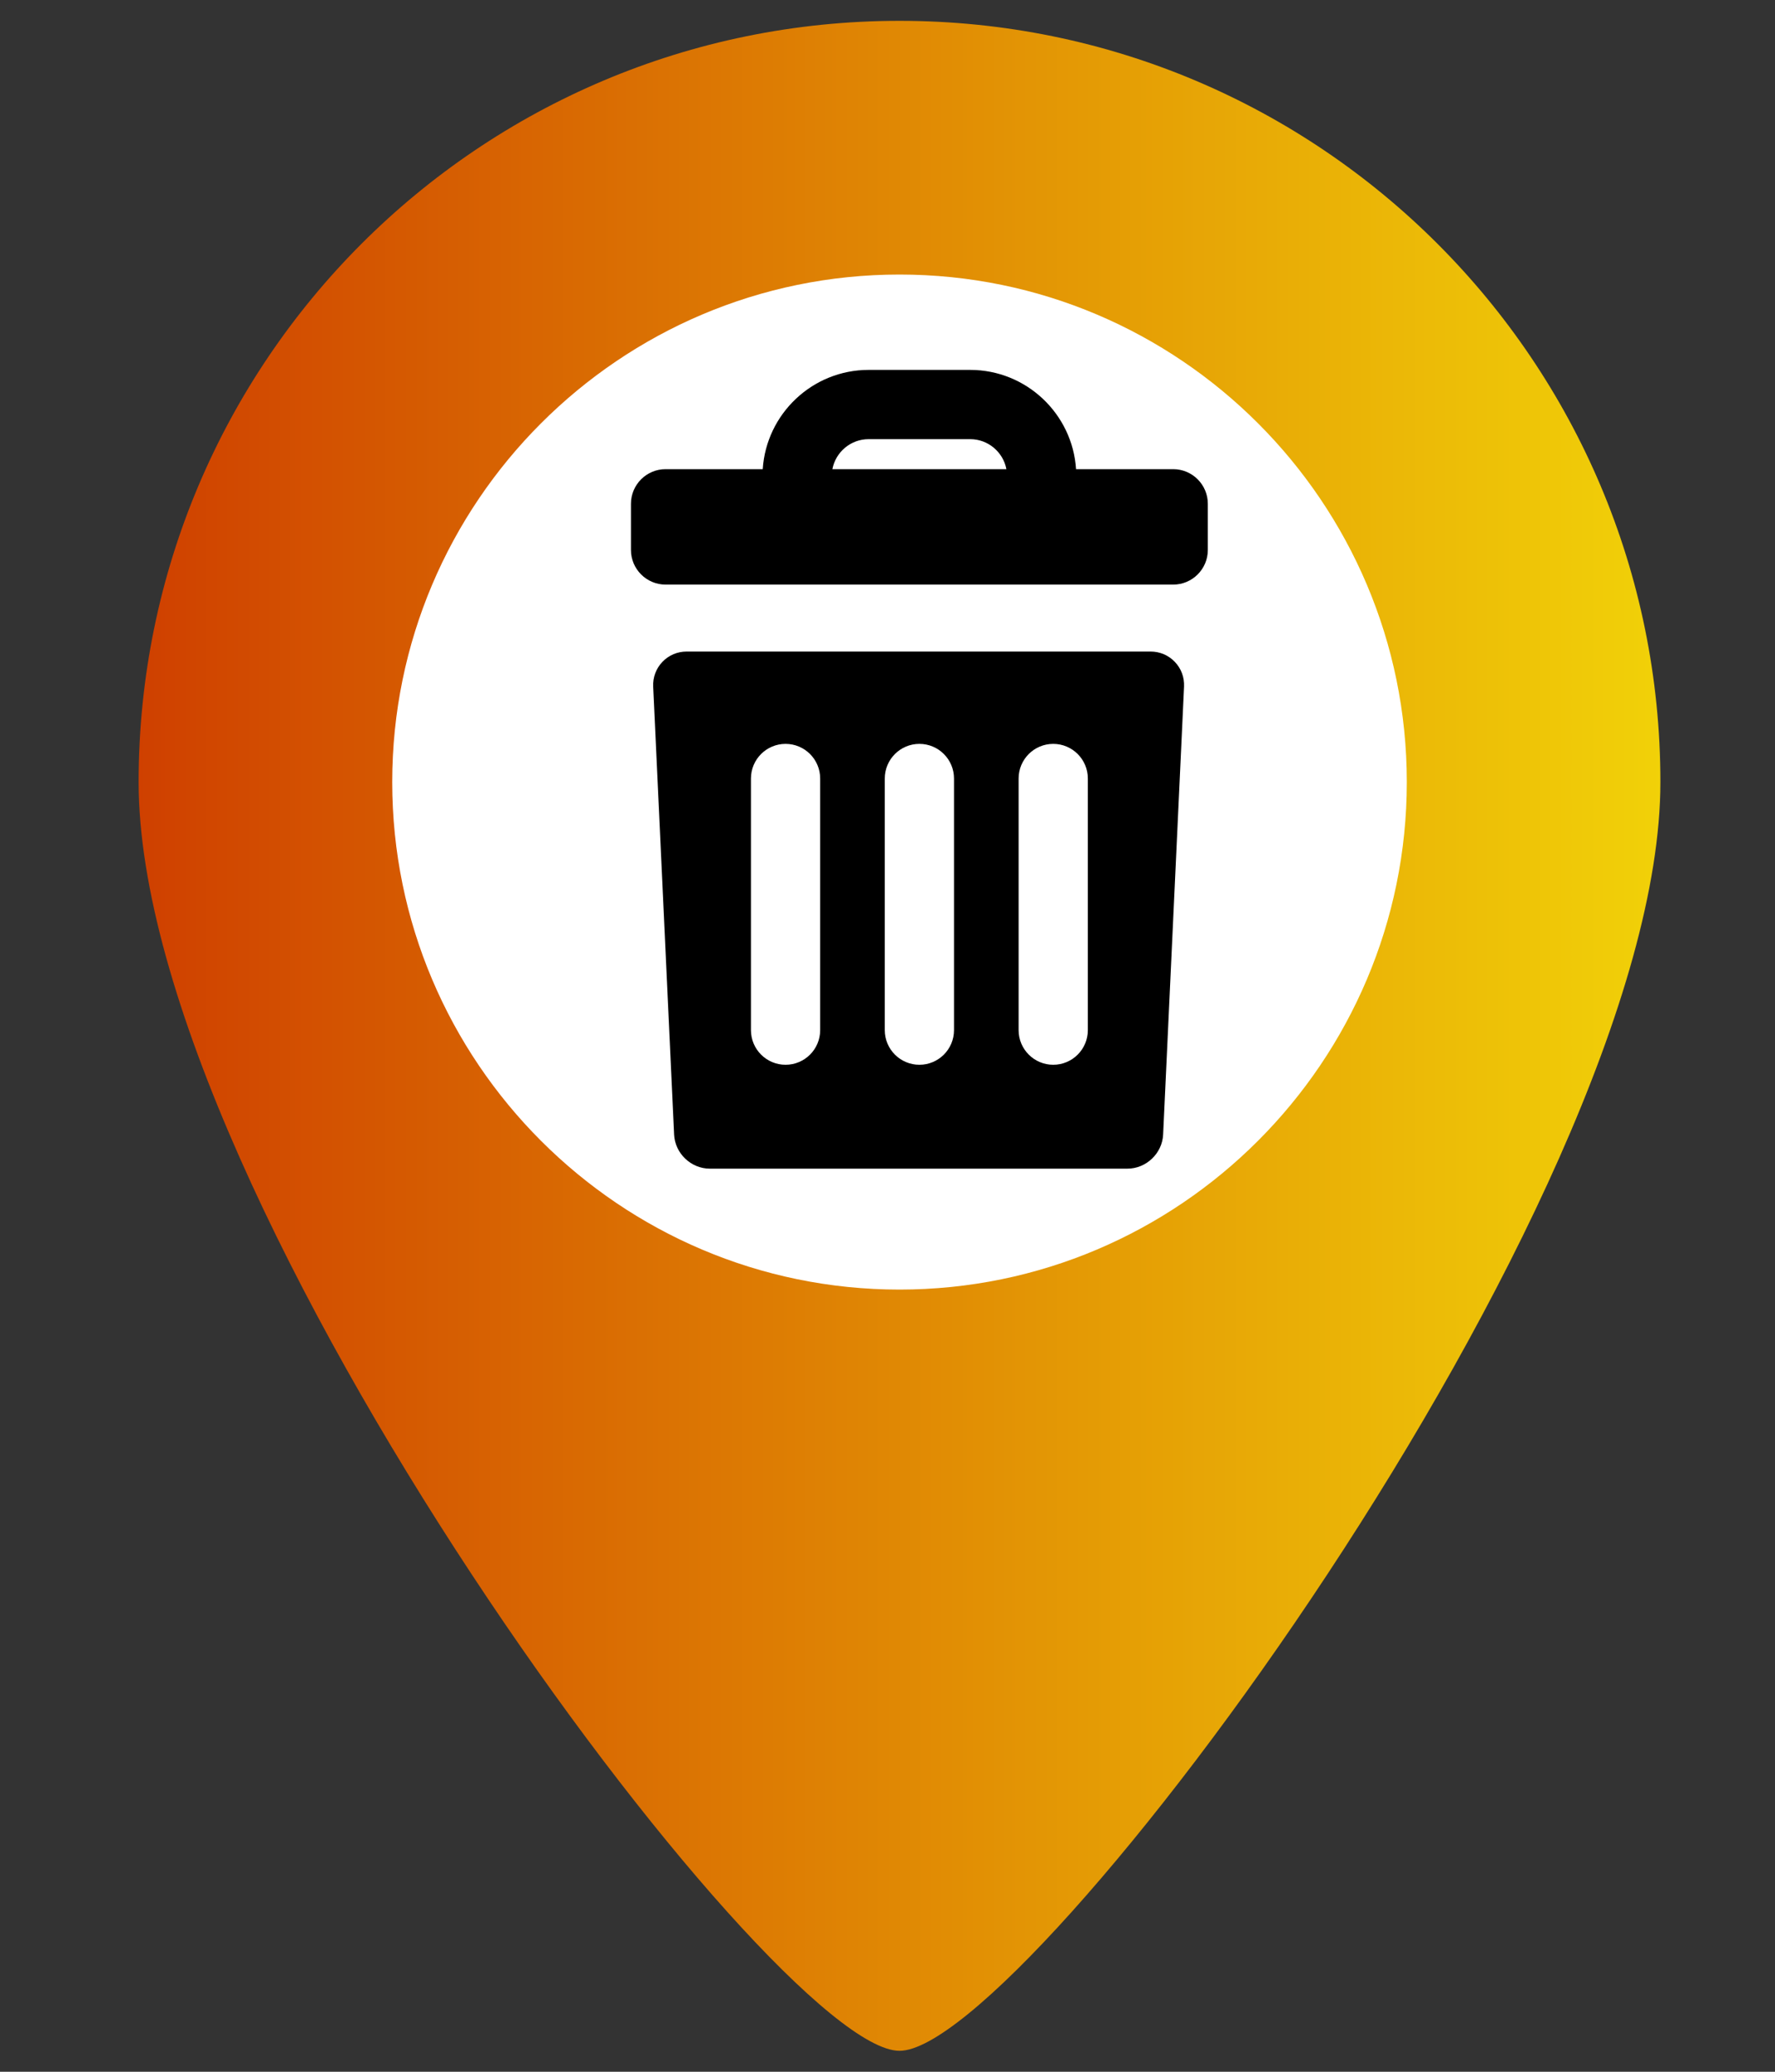 <?xml version="1.0" encoding="UTF-8" standalone="no"?>
<svg
   xmlns:dc="http://purl.org/dc/elements/1.1/"
   xmlns:cc="http://creativecommons.org/ns#"
   xmlns:rdf="http://www.w3.org/1999/02/22-rdf-syntax-ns#"
   xmlns:svg="http://www.w3.org/2000/svg"
   xmlns="http://www.w3.org/2000/svg"
   xmlns:xlink="http://www.w3.org/1999/xlink"
   xmlns:sodipodi="http://sodipodi.sourceforge.net/DTD/sodipodi-0.dtd"
   xmlns:inkscape="http://www.inkscape.org/namespaces/inkscape"
   version="1.1"
   id="svg4160"
   viewBox="0 0 30 35"
   height="35"
   width="30"
   inkscape:version="0.91 r13725"
   sodipodi:docname="waste_basket.svg">
  <rect x="0" y="0" width="30" height="35" fill="#333333" stroke="none"/>
  <sodipodi:namedview
     pagecolor="#ffffff"
     bordercolor="#666666"
     borderopacity="1"
     objecttolerance="10"
     gridtolerance="10"
     guidetolerance="10"
     inkscape:pageopacity="0"
     inkscape:pageshadow="2"
     inkscape:window-width="1366"
     inkscape:window-height="706"
     id="namedview30"
     showgrid="false"
     inkscape:zoom="4.76792"
     inkscape:cx="4.8396785"
     inkscape:cy="17.08053"
     inkscape:window-x="-4"
     inkscape:window-y="-4"
     inkscape:window-maximized="1"
     inkscape:current-layer="svg4160" />
  <defs
     id="defs4162">
    <linearGradient
       inkscape:collect="always"
       id="linearGradient4157">
      <stop
         style="stop-color:#cf4000;stop-opacity:1"
         offset="0"
         id="stop4159" />
      <stop
         style="stop-color:#f1d108;stop-opacity:1"
         offset="1"
         id="stop4161" />
    </linearGradient>
    <linearGradient
       gradientTransform="matrix(0.067,0,0,0.067,-1.945,0.352)"
       gradientUnits="userSpaceOnUse"
       xlink:href="#linearGradient4587"
       id="linearGradient4304-5"
       y2="256"
       x2="448"
       y1="256"
       x1="64" />
    <linearGradient
       id="linearGradient4587">
      <stop
         offset="0"
         style="stop-color:#009b00;stop-opacity:1"
         id="stop4589" />
      <stop
         offset="1"
         style="stop-color:#f1fd00;stop-opacity:1"
         id="stop4591" />
    </linearGradient>
    <linearGradient
       inkscape:collect="always"
       xlink:href="#linearGradient4157"
       id="linearGradient4163"
       x1="2.342"
       y1="17.499"
       x2="28.063"
       y2="17.499"
       gradientUnits="userSpaceOnUse" />
  </defs>
  <circle
     style="fill:#ffffff;stroke:#ffffff;stroke-width:0.253"
     id="path3408"
     cx="15.556"
     cy="13.433"
     r="9.92" />
  <path
     inkscape:connector-curvature="0"
     style="fill:url(#linearGradient4163);fill-opacity:1"
     id="path2994-5"
     d="m 15.203,0.352 c -7.102,0 -12.86,5.758 -12.86,12.86 0,7.102 10.717,21.434 12.86,21.434 2.143,0 12.86,-14.332 12.86,-21.434 0,-7.102 -5.758,-12.86 -12.86,-12.86 z m 0,21.434 c -4.729,0 -8.574,-3.847 -8.574,-8.574 0,-4.726 3.845,-8.574 8.574,-8.574 4.729,0 8.574,3.847 8.574,8.574 0,4.726 -3.845,8.574 -8.574,8.574 z" />
  <g
     id="g4053"
     transform="matrix(0.039,0,0,0.039,8.792,6.249)">
    <g
       id="g4011">
      <path
         id="path4013"
         d="m 283,43 -42.109,0 C 239.339,19.03 219.355,0 195,0 L 151,0 C 126.645,0 106.661,19.03 105.108,43 L 63,43 c -8.271,0 -15,6.729 -15,15 l 0,20 c 0,8.271 6.729,15 15,15 l 220,0 c 8.271,0 15,-6.729 15,-15 l 0,-20 c 0,-8.271 -6.729,-15 -15,-15 z M 135.292,43 C 136.701,35.608 143.204,30 151,30 l 44,0 c 7.796,0 14.299,5.608 15.708,13 l -75.416,0 z"
         inkscape:connector-curvature="0" />
      <path
         id="path4015"
         d="m 273.166,122 -201,0 c -4.04,0 -7.784,1.592 -10.542,4.482 -2.759,2.891 -4.174,6.705 -3.985,10.74 l 9.066,194.021 C 67.085,339.38 74.021,346 82.166,346 l 181,0 c 8.145,0 15.081,-6.62 15.461,-14.756 l 9.066,-194.021 c 0.189,-4.036 -1.227,-7.85 -3.985,-10.74 C 280.951,123.592 277.206,122 273.166,122 Z M 130,286 c 0,8.284 -6.716,15 -15,15 -8.284,0 -15,-6.716 -15,-15 l 0,-109 c 0,-8.284 6.716,-15 15,-15 8.284,0 15,6.716 15,15 l 0,109 z m 58,0 c 0,8.284 -6.716,15 -15,15 -8.284,0 -15,-6.716 -15,-15 l 0,-109 c 0,-8.284 6.716,-15 15,-15 8.284,0 15,6.716 15,15 l 0,109 z m 58,0 c 0,8.284 -6.716,15 -15,15 -8.284,0 -15,-6.716 -15,-15 l 0,-109 c 0,-8.284 6.716,-15 15,-15 8.284,0 15,6.716 15,15 l 0,109 z"
         inkscape:connector-curvature="0" />
    </g>
    <g
       id="g4017" />
    <g
       id="g4019" />
    <g
       id="g4021" />
    <g
       id="g4023" />
    <g
       id="g4025" />
    <g
       id="g4027" />
    <g
       id="g4029" />
    <g
       id="g4031" />
    <g
       id="g4033" />
    <g
       id="g4035" />
    <g
       id="g4037" />
    <g
       id="g4039" />
    <g
       id="g4041" />
    <g
       id="g4043" />
    <g
       id="g4045" />
  </g>
</svg>
